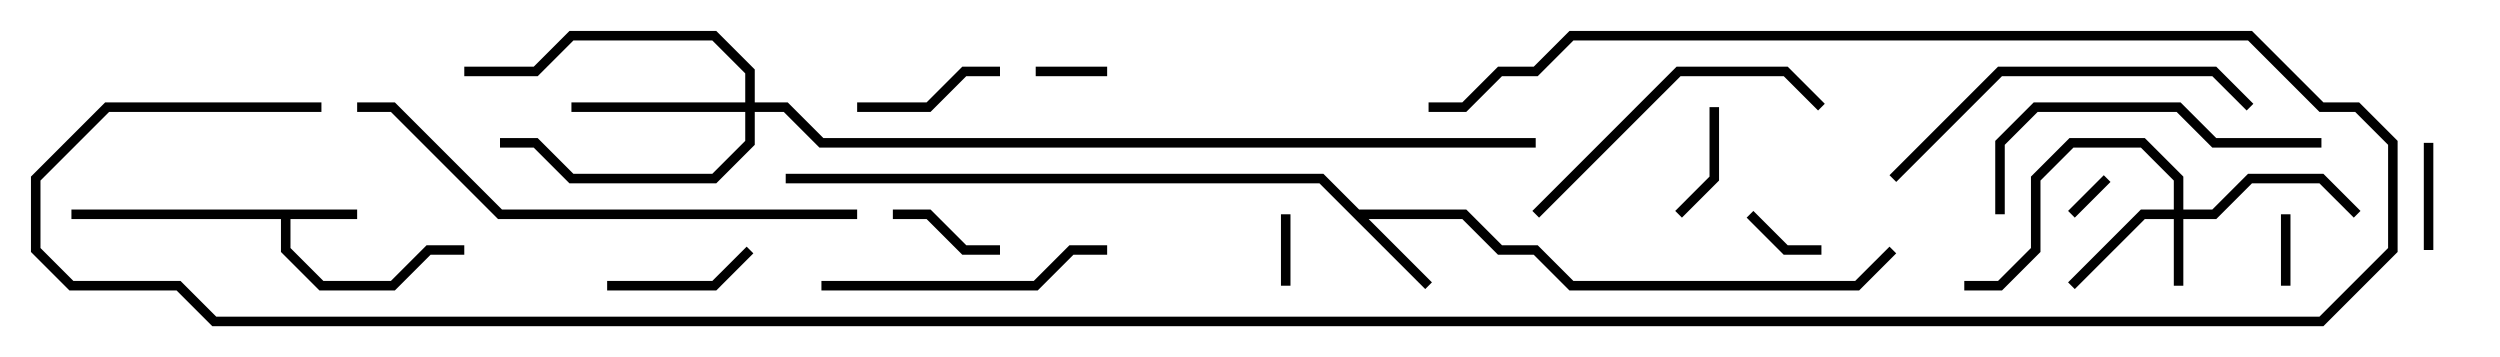 <svg version="1.1" width="105" height="15" xmlns="http://www.w3.org/2000/svg"><path d="M15,8.8L15,9.2L12.2,9.2L12.2,10.417L13.583,11.8L16.417,11.8L17.917,10.3L19.5,10.3L19.5,10.7L18.083,10.7L16.583,12.2L13.417,12.2L11.8,10.583L11.8,9.2L3,9.2L3,8.8z" stroke="none"/><path d="M57.083,8.8L61.583,8.8L63.083,10.3L64.583,10.3L66.083,11.8L77.917,11.8L79.359,10.359L79.641,10.641L78.083,12.2L65.917,12.2L64.417,10.7L62.917,10.7L61.417,9.2L57.483,9.2L60.141,11.859L59.859,12.141L55.417,7.7L33,7.7L33,7.3L55.583,7.3z" stroke="none"/><path d="M91.3,8.8L91.3,7.583L89.917,6.2L87.083,6.2L85.7,7.583L85.7,10.583L84.083,12.2L82.5,12.2L82.5,11.8L83.917,11.8L85.3,10.417L85.3,7.417L86.917,5.8L90.083,5.8L91.7,7.417L91.7,8.8L92.917,8.8L94.417,7.3L97.583,7.3L99.141,8.859L98.859,9.141L97.417,7.7L94.583,7.7L93.083,9.2L91.7,9.2L91.7,12L91.3,12L91.3,9.2L90.083,9.2L87.141,12.141L86.859,11.859L89.917,8.8z" stroke="none"/><path d="M31.3,4.3L31.3,3.083L29.917,1.7L24.083,1.7L22.583,3.2L19.5,3.2L19.5,2.8L22.417,2.8L23.917,1.3L30.083,1.3L31.7,2.917L31.7,4.3L33.083,4.3L34.583,5.8L64.5,5.8L64.5,6.2L34.417,6.2L32.917,4.7L31.7,4.7L31.7,6.083L30.083,7.7L23.917,7.7L22.417,6.2L21,6.2L21,5.8L22.583,5.8L24.083,7.3L29.917,7.3L31.3,5.917L31.3,4.7L24,4.7L24,4.3z" stroke="none"/><path d="M87.141,9.141L86.859,8.859L88.359,7.359L88.641,7.641z" stroke="none"/><path d="M54.2,12L53.8,12L53.8,9L54.2,9z" stroke="none"/><path d="M46.5,2.8L46.5,3.2L43.5,3.2L43.5,2.8z" stroke="none"/><path d="M96.2,12L95.8,12L95.8,9L96.2,9z" stroke="none"/><path d="M73.359,9.141L73.641,8.859L75.083,10.3L76.5,10.3L76.5,10.7L74.917,10.7z" stroke="none"/><path d="M102.2,10.5L101.8,10.5L101.8,6L102.2,6z" stroke="none"/><path d="M42,10.3L42,10.7L40.417,10.7L38.917,9.2L37.5,9.2L37.5,8.8L39.083,8.8L40.583,10.3z" stroke="none"/><path d="M71.8,4.5L72.2,4.5L72.2,7.583L70.641,9.141L70.359,8.859L71.8,7.417z" stroke="none"/><path d="M25.5,12.2L25.5,11.8L29.917,11.8L31.359,10.359L31.641,10.641L30.083,12.2z" stroke="none"/><path d="M36,4.7L36,4.3L38.917,4.3L40.417,2.8L42,2.8L42,3.2L40.583,3.2L39.083,4.7z" stroke="none"/><path d="M46.5,10.3L46.5,10.7L45.083,10.7L43.583,12.2L34.5,12.2L34.5,11.8L43.417,11.8L44.917,10.3z" stroke="none"/><path d="M76.641,4.359L76.359,4.641L74.917,3.2L70.583,3.2L64.641,9.141L64.359,8.859L70.417,2.8L75.083,2.8z" stroke="none"/><path d="M97.5,5.8L97.5,6.2L92.917,6.2L91.417,4.7L85.583,4.7L84.2,6.083L84.2,9L83.8,9L83.8,5.917L85.417,4.3L91.583,4.3L93.083,5.8z" stroke="none"/><path d="M79.641,7.641L79.359,7.359L83.917,2.8L93.083,2.8L94.641,4.359L94.359,4.641L92.917,3.2L84.083,3.2z" stroke="none"/><path d="M36,8.8L36,9.2L20.917,9.2L16.417,4.7L15,4.7L15,4.3L16.583,4.3L21.083,8.8z" stroke="none"/><path d="M13.5,4.3L13.5,4.7L4.583,4.7L1.7,7.583L1.7,10.417L3.083,11.8L7.583,11.8L9.083,13.3L97.417,13.3L100.3,10.417L100.3,6.083L98.917,4.7L97.417,4.7L94.417,1.7L66.083,1.7L64.583,3.2L63.083,3.2L61.583,4.7L60,4.7L60,4.3L61.417,4.3L62.917,2.8L64.417,2.8L65.917,1.3L94.583,1.3L97.583,4.3L99.083,4.3L100.7,5.917L100.7,10.583L97.583,13.7L8.917,13.7L7.417,12.2L2.917,12.2L1.3,10.583L1.3,7.417L4.417,4.3z" stroke="none"/></svg>